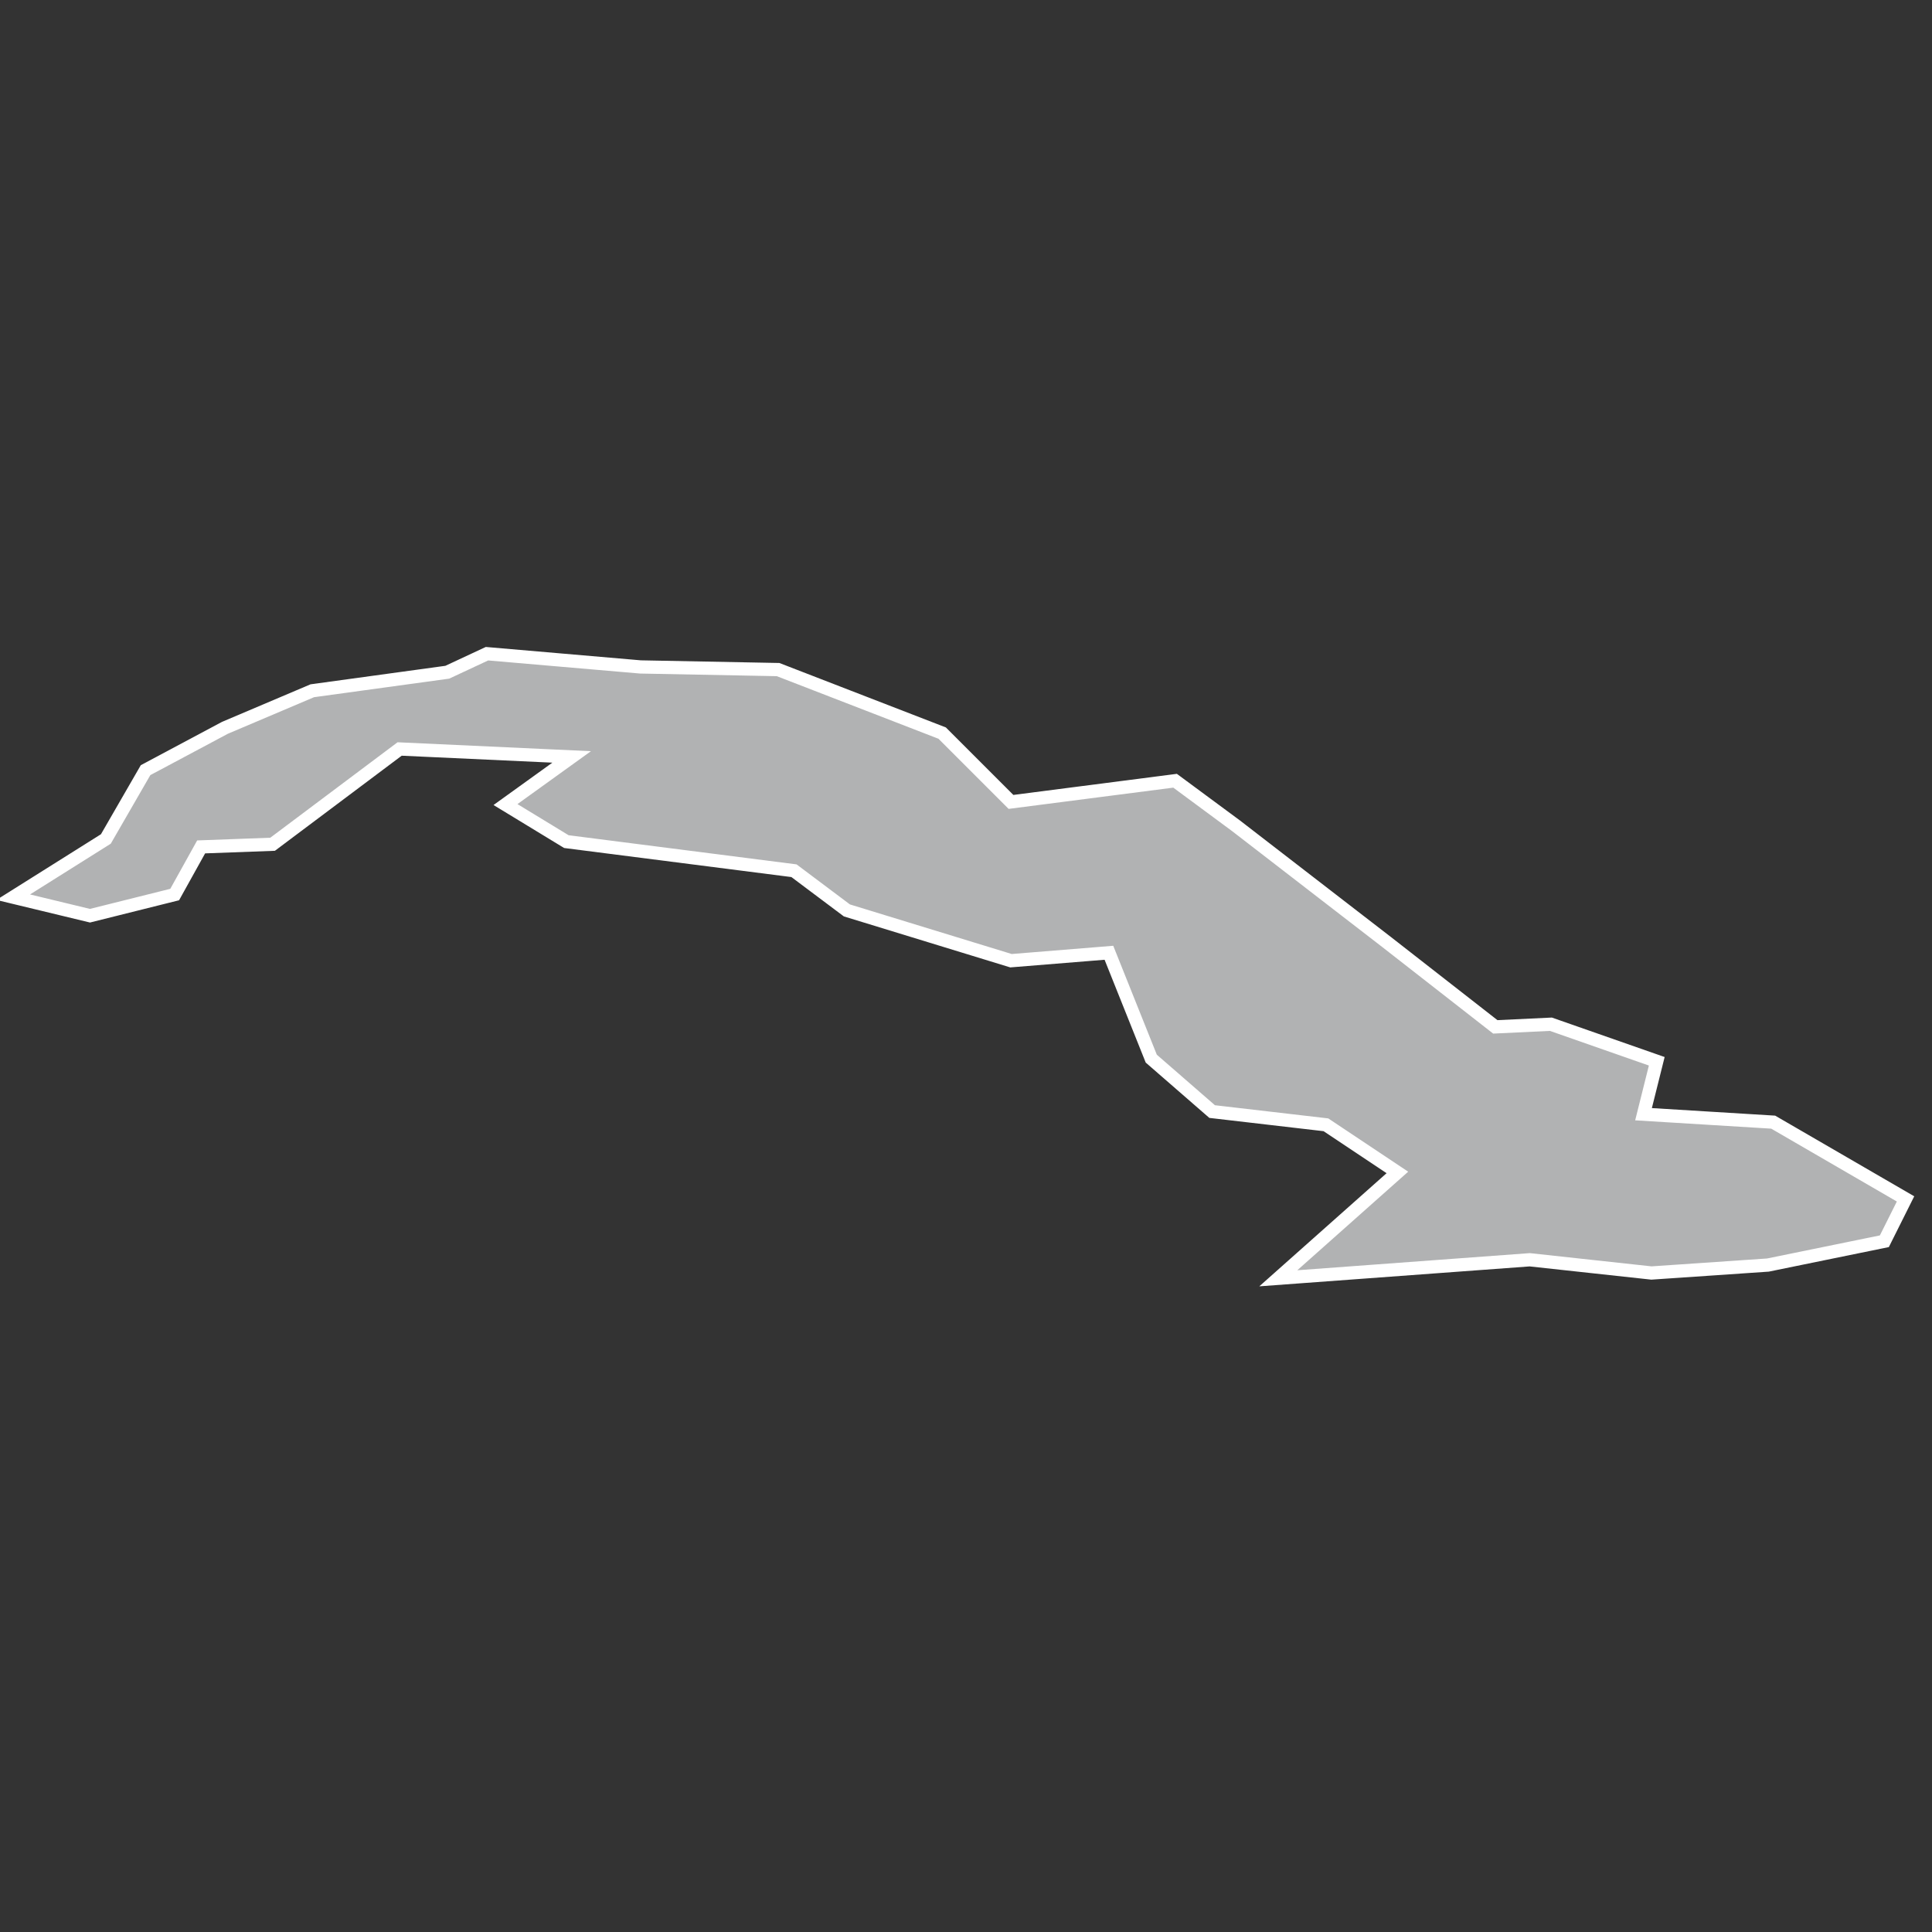 <?xml version="1.0" encoding="utf-8"?>
<!-- Generator: Adobe Illustrator 21.1.0, SVG Export Plug-In . SVG Version: 6.00 Build 0)  -->
<svg version="1.1" id="Layer_1" xmlns="http://www.w3.org/2000/svg" xmlns:xlink="http://www.w3.org/1999/xlink" x="0px" y="0px"
	 viewBox="0 0 73 73" style="enable-background:new 0 0 73 73;" xml:space="preserve">
<rect x="0" y="0" width="73" height="73" fill="#333333" stroke="none"/>
<style type="text/css">
	.st0{fill:#B1B2B3;stroke:#FFFFFF;stroke-width:0.5;}
</style>
<title>CU</title>
<desc>Created with Sketch.</desc>
<g id="Map-countries">
	<g id="Artboard" transform="translate(-752, -1091)">
		<polygon id="CU" class="st0" points="770.4,1115.7 776.2,1116.2 781.4,1116.3 787.6,1118.7 790.2,1121.3 796.4,1120.5 
			798.7,1122.2 804.4,1126.6 808.5,1129.8 810.6,1129.7 814.6,1131.1 814.1,1133.1 819,1133.4 824,1136.3 823.2,1137.9 
			818.8,1138.8 814.4,1139.1 809.8,1138.6 800.3,1139.3 804.8,1135.3 802.1,1133.5 797.8,1133 795.5,1131 793.9,1127 790.2,1127.3 
			784,1125.4 782,1123.9 773.4,1122.8 771.1,1121.4 773.6,1119.6 767.1,1119.3 762.3,1122.9 759.6,1123 758.6,1124.8 755.4,1125.6 
			752.5,1124.9 756,1122.7 757.5,1120.1 760.5,1118.5 763.8,1117.1 768.9,1116.4 		"/>
	</g>
</g>
</svg>
